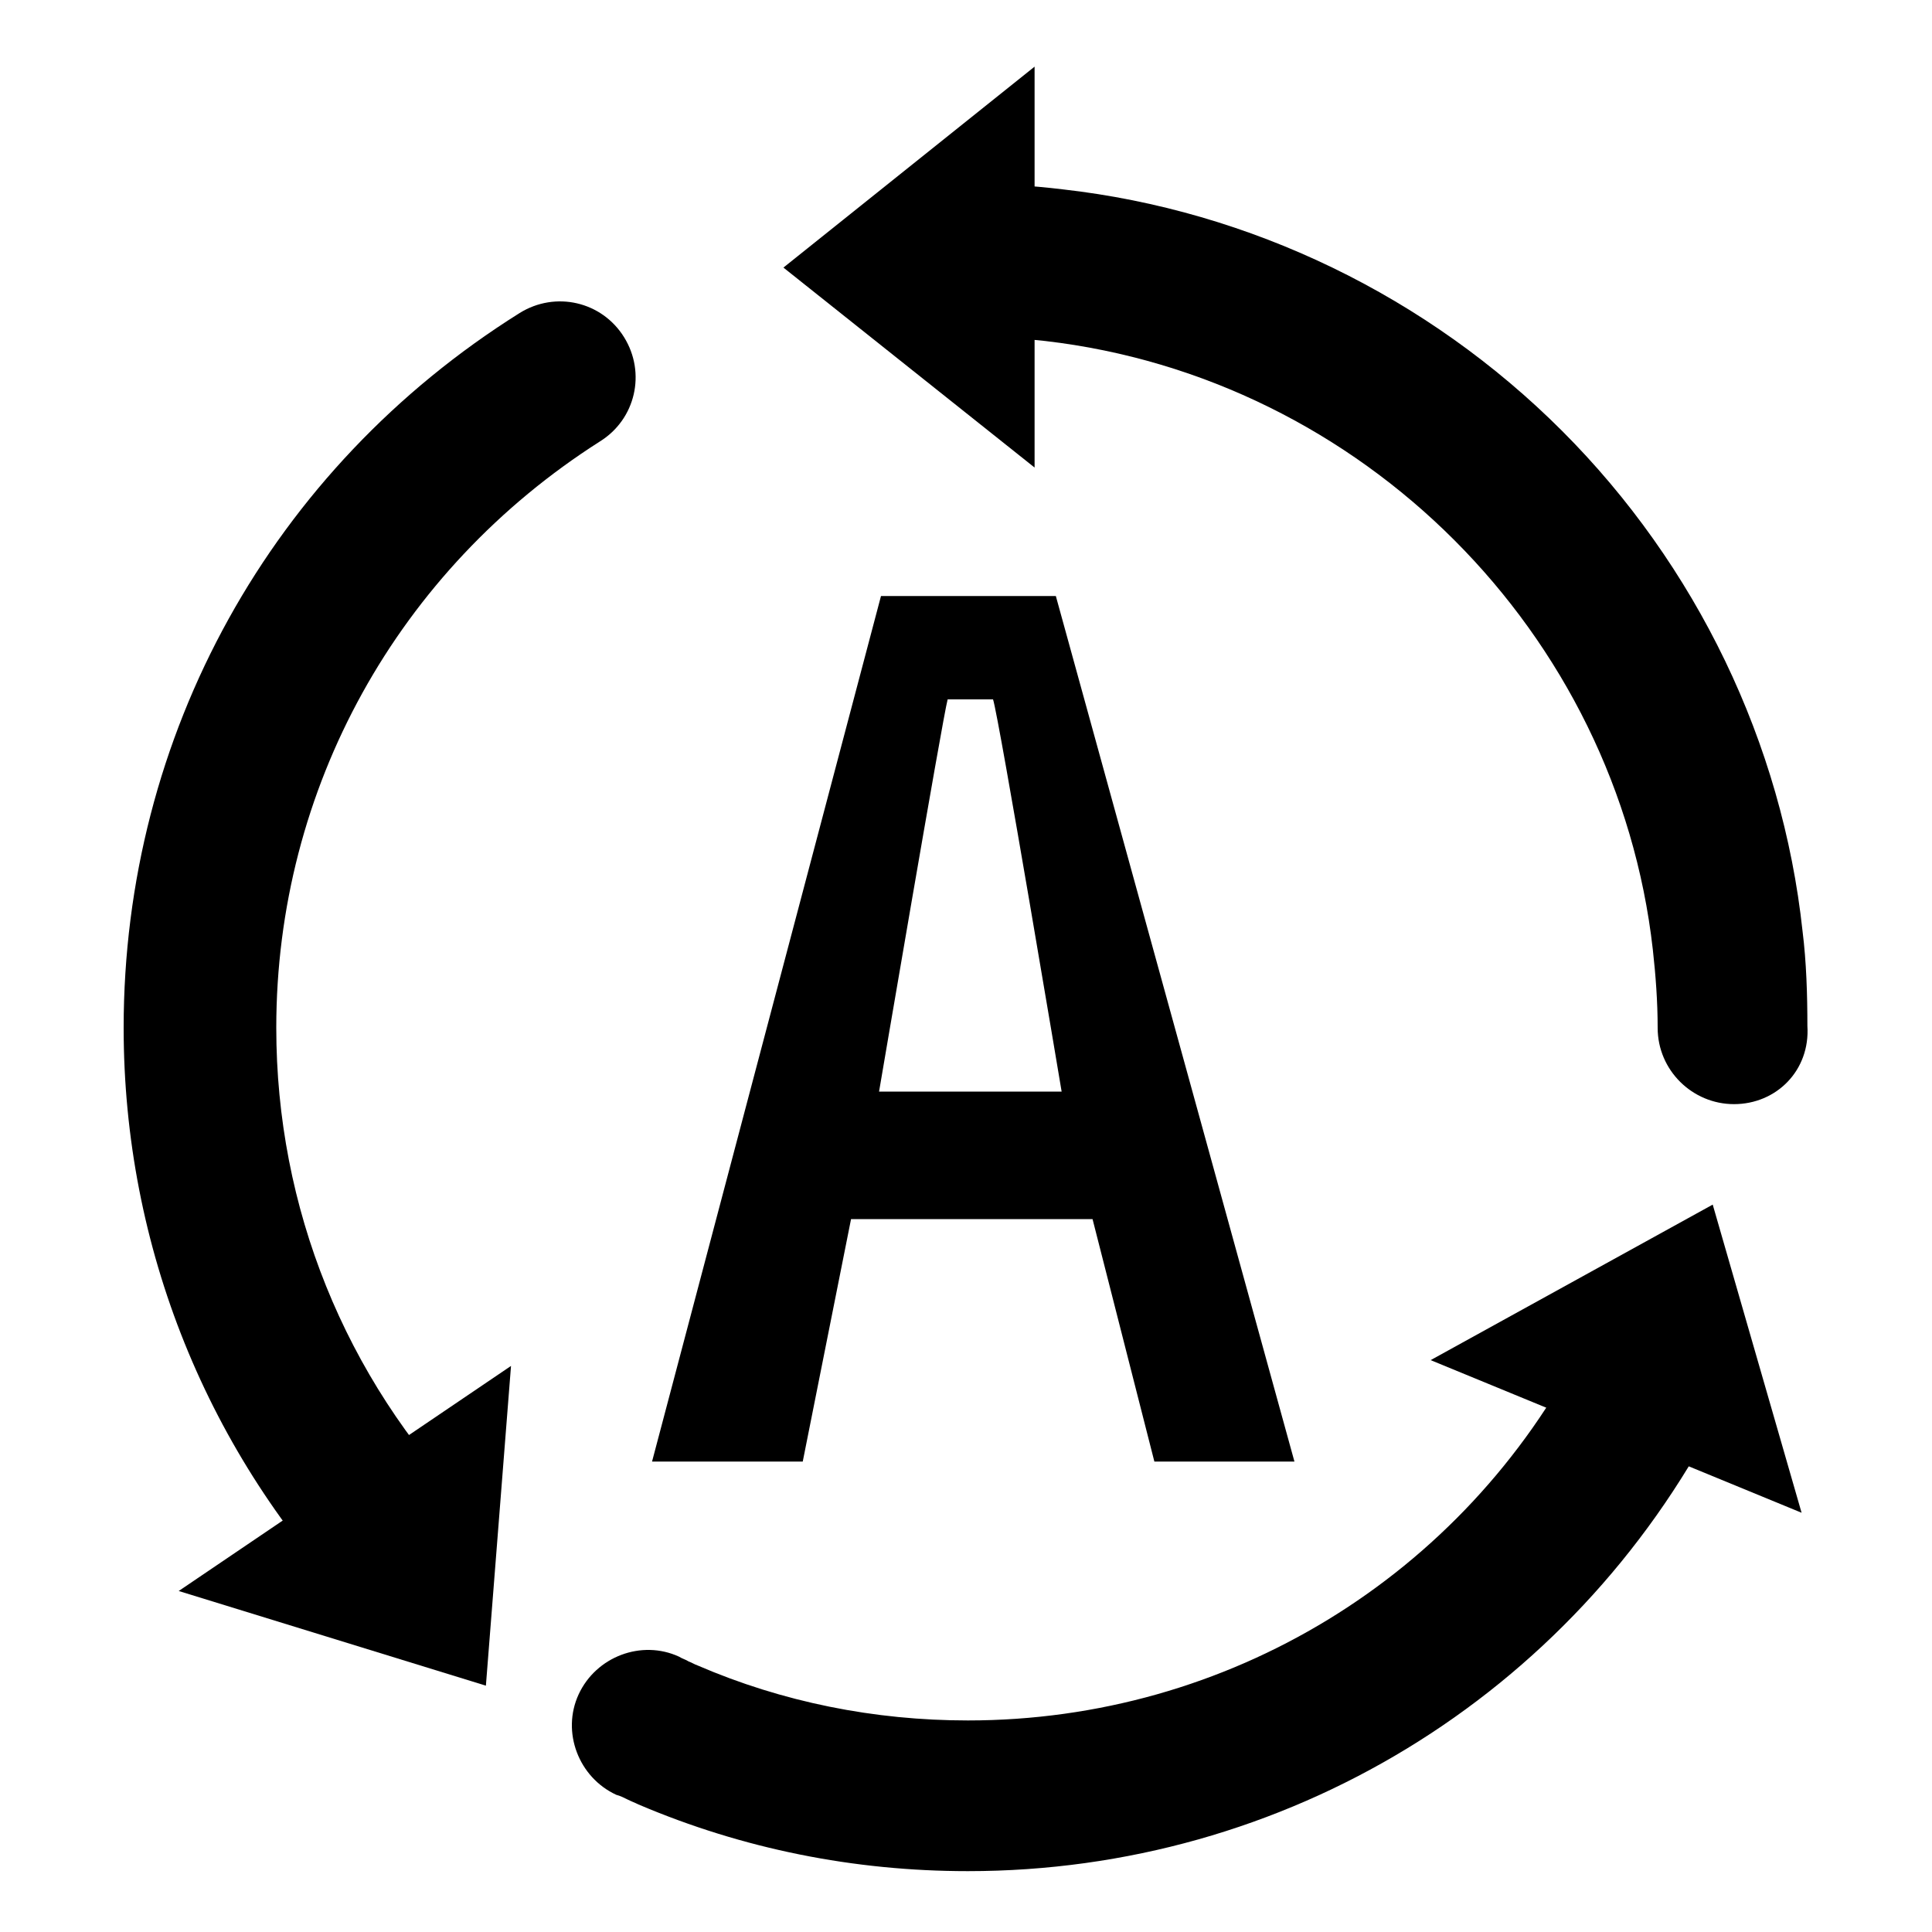 <?xml version="1.0" encoding="utf-8"?>
<!-- Generator: Adobe Illustrator 22.0.0, SVG Export Plug-In . SVG Version: 6.00 Build 0)  -->
<svg version="1.1" id="图层_1" xmlns="http://www.w3.org/2000/svg" xmlns:xlink="http://www.w3.org/1999/xlink" x="0px" y="0px"
	 viewBox="0 0 200 200" style="enable-background:new 0 0 200 200;" xml:space="preserve">
<style type="text/css">
	.st0{display:none;fill:#FFFFFF;}
	.st1{display:none;}
	.st2{display:inline;}
</style>
<rect x="0.2" y="0.3" class="st0" width="200" height="200"/>
<g class="st1">
	<path class="st2" d="M74.5,97.5C74.5,97.5,74.5,97.5,74.5,97.5l-3.1,3.3c0,0,0,0,0,0c0,0,0,0,0,0c-0.6,0.6-1.1,1.2-1.7,1.7
		c0,0,0,0,0,0c-0.5,0.5-1.1,1.1-1.5,1.7c-0.1,0.1-0.1,0.2-0.2,0.2c0,0.1-0.1,0.1-0.1,0.2l-0.1,0.1l0,0.1c-0.2,0.4-0.4,0.9-0.5,1.3
		l0,0.1c0,0,0,0,0,0c0,0,0,0,0,0c-0.1,0.2-0.1,0.5-0.2,0.7c-0.1,0.3-0.2,0.6-0.2,0.8c-0.1,0.4-0.2,0.8-0.3,1.3
		c-0.1,0.5-0.3,1.1-0.4,1.6c-0.2,0.6-0.3,1.3-0.5,1.9c-0.2,0.7-0.4,1.4-0.6,2.1c-0.2,0.8-0.4,1.5-0.6,2.3c-0.2,0.8-0.4,1.6-0.7,2.4
		c-0.2,0.8-0.4,1.6-0.7,2.5c-0.2,0.8-0.4,1.6-0.7,2.5c-0.2,0.8-0.4,1.6-0.6,2.4c-0.2,0.7-0.4,1.5-0.6,2.2c-0.2,0.7-0.4,1.3-0.5,2
		c-0.2,0.6-0.3,1.2-0.5,1.8c-0.1,0.5-0.3,0.9-0.4,1.4c-0.1,0.3-0.2,0.7-0.3,1c-0.1,0.2-0.1,0.4-0.2,0.6c-0.5,1.9-0.7,3.7-0.8,5.7
		c-0.3,6,3.6,9.2,13.1,7.2l28.1-8.2l0.3-0.1l1.2-0.4c0.1,0,0.2-0.1,0.2-0.1l0,0c0,0,0,0,0.1,0c0.3-0.1,0.6-0.3,0.8-0.5l0,0l6.2-6.4
		l76.3-79.5c5.4-5.6,5.4-14.8,0-20.4l-14.4-15c-5.4-5.6-14.2-5.6-19.6,0L74.5,97.5C74.5,97.5,74.5,97.5,74.5,97.5z M71.3,136.6
		c-0.4,0.1-0.7-0.2-0.6-0.6l6.4-22.3L92.8,130L71.3,136.6z M100.7,120.5c-0.3,0.3-0.8,0.3-1.1,0l-13.2-13.8c-0.3-0.3-0.3-0.8,0-1.2
		l6.5-6.7l47.9-49.9l14.3,14.9l-47.9,49.9L100.7,120.5z M160.2,28.8c0.6-0.6,1.6-0.6,2.1,0l12.2,12.7c0.6,0.6,0.6,1.6,0,2.2
		l-12.2,12.7L148,41.4L160.2,28.8z"/>
	<g class="st2">
		<path d="M173,187.7H27.6c-11,0-20-9-20-20V33.3c0-11,9-20,20-20h79.5c4.1,0,7.4,3.3,7.4,7.4s-3.3,7.4-7.4,7.4H27.6
			c-2.8,0-5.3,2.4-5.3,5.3v134.4c0,2.8,2.4,5.3,5.3,5.3H173c2.8,0,5.3-2.4,5.3-5.3V88.6c0-4.1,3.3-7.4,7.4-7.4s7.4,3.3,7.4,7.4v79.1
			C193,178.7,184.1,187.7,173,187.7z"/>
	</g>
</g>
<g class="st1">
	<path class="st2" d="M178.1,43.1h-37.7C138.7,22.3,121.3,6,100.2,6S61.6,22.3,60,43.1H22.2c-3.4,0-6.1,2.7-6.1,6.1V52
		c0,3.4,2.7,6.1,6.1,6.1h11.5v109.2c0,15.2,12.3,27.6,27.5,27.6h77.9c15.1,0,27.5-12.4,27.5-27.6V58.1h11.5c3.4,0,6.1-2.7,6.1-6.1
		v-2.9C184.2,45.8,181.4,43.1,178.1,43.1z M100.2,21c12.8,0,23.5,9.6,25.1,22H75.1C76.7,30.7,87.3,21,100.2,21z M151.6,167.3
		c0,6.9-5.6,12.5-12.4,12.5H61.2c-6.9,0-12.4-5.6-12.4-12.5V58.1h102.8V167.3z"/>
	<path class="st2" d="M71.6,155h2.9c3.4,0,6.1-2.7,6.1-6.1V98.4c0-3.4-2.7-6.1-6.1-6.1h-2.9c-3.4,0-6.1,2.7-6.1,6.1V149
		C65.5,152.3,68.3,155,71.6,155z"/>
	<path class="st2" d="M98.7,155h2.9c3.4,0,6.1-2.7,6.1-6.1V98.4c0-3.4-2.7-6.1-6.1-6.1h-2.9c-3.4,0-6.1,2.7-6.1,6.1V149
		C92.6,152.3,95.4,155,98.7,155z"/>
	<path class="st2" d="M125.8,155h2.9c3.4,0,6.1-2.7,6.1-6.1V98.4c0-3.4-2.7-6.1-6.1-6.1h-2.9c-3.4,0-6.1,2.7-6.1,6.1V149
		C119.7,152.3,122.5,155,125.8,155z"/>
</g>
<g class="st1">
	<path class="st2" d="M170.4,170.9H29.8c-13.6,0-24.7-11.1-24.7-24.7V56.1c0-13.6,11.1-24.7,24.7-24.7h140.6
		c13.6,0,24.7,11.1,24.7,24.7v90.2C195.1,159.9,184,170.9,170.4,170.9z M31.3,46.3c-5.9,0-10.7,4.8-10.7,10.7v88.2
		c0,5.9,4.8,10.7,10.7,10.7h137.5c5.9,0,10.7-4.8,10.7-10.7V57.1c0-5.9-4.8-10.7-10.7-10.7H31.3z"/>
	<path class="st2" d="M135.4,125.6h-31.7c-3.3,0-5.9,2.9-5.9,6.5c0,3.6,2.7,6.5,5.9,6.5h31.7c3.3,0,5.9-2.9,5.9-6.5
		C141.3,128.5,138.7,125.6,135.4,125.6z"/>
	<path class="st2" d="M79.9,106.1L57.5,83.7c-2.3-2.3-6.3-2.1-8.8,0.4c-2.6,2.6-2.7,6.5-0.4,8.8l22.4,22.4c2.3,2.3,6.3,2.1,8.8-0.4
		C82.1,112.4,82.2,108.4,79.9,106.1z"/>
	<path class="st2" d="M70.9,105.4l-22.4,22.4c-2.3,2.3-2.1,6.3,0.4,8.8c2.6,2.6,6.5,2.7,8.8,0.4l22.4-22.4c2.3-2.3,2.1-6.3-0.4-8.8
		C77.2,103.3,73.2,103.1,70.9,105.4z"/>
</g>
<g>
	<path d="M42.9,169.3c-2.1,0-4.1-0.8-5.7-2.4c-15.7-16.3-24.4-37.8-24.4-60.5c0-30.3,15.3-57.9,41-74c3.7-2.3,8.5-1.2,10.8,2.5
		c2.3,3.7,1.2,8.5-2.5,10.8C41.2,59,28.6,81.6,28.6,106.4c0,18.6,7.1,36.2,20,49.6c3,3.1,2.9,8.1-0.2,11.1
		C46.9,168.6,44.9,169.3,42.9,169.3z"/>
	<path d="M100.2,193.7c-11.8,0-23.3-2.3-34.1-6.9c-0.4-0.2-0.7-0.3-1.1-0.5c-0.4-0.2-0.8-0.4-1.2-0.5c-3.9-1.8-5.7-6.5-3.9-10.4
		c1.8-3.9,6.5-5.7,10.4-3.9c0.3,0.2,0.7,0.3,1,0.5c0.3,0.1,0.6,0.3,0.9,0.4c8.8,3.8,18.3,5.7,28,5.7c26.9,0,51.3-14.9,63.6-38.8
		c2-3.9,6.7-5.4,10.6-3.4c3.9,2,5.4,6.7,3.4,10.6C162.7,175.6,133,193.7,100.2,193.7z"/>
	<path d="M179.5,114.3c-4.3,0-7.9-3.5-7.9-7.9c0-2.7-0.2-5.4-0.5-8.1c-3.7-32.8-30.1-59.2-62.9-63c-2.7-0.3-5.5-0.5-8.2-0.5
		c-4.3,0-7.9-3.5-7.9-7.9s3.5-7.9,7.9-7.9c3.3,0,6.7,0.2,10,0.6c19.5,2.2,37.8,11.1,51.7,25c13.9,13.9,22.8,32.3,24.9,51.8
		c0.4,3.2,0.5,6.6,0.5,9.8C187.4,110.8,183.9,114.3,179.5,114.3z"/>
	<polygon points="50.3,174.5 52.9,141.4 18.5,164.7 	"/>
	<polygon points="81.1,27.7 107.1,48.4 107.1,6.9 	"/>
	<polygon points="177.3,124.7 148.1,140.8 186.5,156.6 	"/>
	<g>
		<path d="M119.5,151.3l-6.4-25.1h-25l-5,25.1H67.5l23.7-89.6h18.1l24.7,89.6H119.5z M109.9,113c0,0-6.5-38.8-7.1-40.6h-4.7
			c-0.5,1.8-7.1,40.6-7.1,40.6H109.9z"/>
	</g>
</g>
<g class="st1">
	<path class="st2" d="M51.5,62.4h1.4c2.8-0.6,4.8-3.2,4.8-6.1c0-1.3-0.2-2.5-0.7-3.7c-1.2-2.8-1.8-5.7-1.8-8.7
		c0.1-6.7,2.9-13.1,7.8-17.8c4.9-4.6,11.4-7.2,18.1-7c6.7-0.2,13.3,2.3,18.2,6.9c4.9,4.6,7.8,11,7.9,17.8c0,0.6,0,1.3,0,1.9
		c-0.3,2.7,1.5,5.2,4.1,5.9c1.9,0.5,4,0.1,5.6-1.1c1.6-1.2,2.7-3,2.8-4.9v-1.6c0.1-10-4-19.5-11.2-26.4c-7.4-7-17.1-10.8-27.2-10.8
		C60.3,6.3,43,22.8,42.5,43.8c0,5.3,1.2,10.5,3.4,15.3C46.9,61.1,49.1,62.5,51.5,62.4L51.5,62.4z M51.5,62.4"/>
	<path class="st2" d="M81,24.8c-10.5,0.1-19.1,8.4-19.5,18.9v60.5c0,0.6-0.4,1.1-1,1.4c-0.3,0.1-0.6,0.1-1,0l-6-5.7
		c-3.7-3.4-8.6-5.2-13.6-5.2c-5,0.1-9.8,1.9-13.6,5.2c-3.5,3.1-5.8,7.4-6.5,12c-1,5.7,0.4,11.5,3.7,16.2l9.8,13.6
		c10.5,13.6,25.1,29.1,29.4,34.2c13.6,17.4,32.4,18.5,51.6,18.5h7.9c24,0,42.1-5.9,48.9-21.8c5.8-13.5,10.3-27.8,9.1-42.6V95.1
		c0-10.5-8.5-18.9-18.9-18.9h-0.8c-2.9,0-5.8,0.6-8.4,1.9c-3.1-6.8-9.9-11.1-17.3-11c-3.1,0-6.1,0.7-8.9,2
		c-3.1-6.8-9.9-11.2-17.4-11.2c-2.3,0-4.6,0.4-6.8,1.2V43.9c0-5.2-2.1-10.2-5.8-13.8c-3.8-3.6-8.8-5.5-14.1-5.2H81z M61,120.3
		c3.5-0.4,6.6-1.2,9.2-3.8c2.4-2.4,3.8-5.8,3.8-9.2V45.7c-0.2-2,0.6-4.1,2.1-5.5c1.3-1.2,2.9-1.9,4.7-1.9c1.7,0,3.4,0.7,4.6,1.9
		c1.2,1.2,1.8,2.9,1.8,4.6v57c0.4,3.2,3.1,5.5,6.3,5.5c3.2,0,5.9-2.4,6.3-5.5V78.3c0-1.7,0.6-3.4,1.8-4.7c1.2-1.2,2.9-1.9,4.6-1.9
		c3.3,0,6.9,0,6.9,6.7v30.9c0,3.6,2.9,6.5,6.5,6.5s6.5-2.9,6.5-6.5V87c0-1.7,0.6-3.4,1.8-4.7c1.2-1.2,2.9-1.9,4.6-1.9
		c4.8,0,7.1,2.3,7.1,6.7v27.4c0.4,3.2,3.1,5.5,6.3,5.5c3.2,0,5.8-2.4,6.2-5.5c0-4.1-0.1-8.3,0-12.4c0-3.2-0.6-7.1,1.1-10
		c2.5-4.4,8.7-5.9,13.4-5c3.9,0.7,3.9,5.4,3.9,8.5l-1.7,33.8c-0.3,14-4.3,24.8-9.3,35.7c-4,11.8-16.9,18.1-37.4,18.1h-5.6
		c-8,0-16.1-0.5-24.1-1.4c-8.3-1.4-15.7-6-20.6-12.8l-38.2-48.5c-1.5-1.3-2.4-3.2-2.4-5.2c0-2,0.9-3.9,2.4-5.2c3.3-2.7,8-2.7,11.3,0
		l2.3,2.2c0,0,4.8,4.7,4.8,4.7c1.2,1.1,2.7,2,4.2,2.6C56.8,120,59.1,120.4,61,120.3z"/>
</g>
<path class="st1" d="M184.2,87.8l-46.6-57c-4.1-5-10.8-6.7-16.8-4.2c-5.5,2.3-8.9,7.9-8.9,13.9l0,24.1c0,0,0,0,0,0.1
	c-7.2,1.1-14.5,2.7-21.6,5C64.2,78,42,93.2,27.8,112.6c-4.4,6-8.1,12.6-10.7,19.6c-2.4,6.5-3.9,13.3-4.2,20.2
	c-0.2,3.1-0.1,6.2,0.1,9.2c0.3,3.4,0.9,8.7,3.7,11.1c2.7,2.3,6.6,1.6,9.4,0c4.1-2.3,6.6-6.9,9.6-10.4c3.1-3.6,6.5-7,10.1-10.1
	c7.7-6.5,16.5-11.8,25.7-15.8c3.1-1.3,6.3-2.5,9.6-3.6c10.1-3.2,20.6-4.9,30.8-5c0,0,0.1,0,0.1,0.1l0,25.6c0,5.9,3.3,11.4,8.6,13.7
	c1.9,0.9,4,1.3,5.9,1.3c4.2,0,8.3-1.9,11.2-5.3l46.6-56.9C188.6,100.9,188.6,93.2,184.2,87.8z M126.5,153.8
	C126.5,153.9,126.4,153.9,126.5,153.8l-0.1-36.9l0-3.1c0,0,0-0.1-0.1-0.1l-5.3-0.1c-15,0-29.8,0.8-44.4,5.4
	c-19.8,6.3-37,17.2-49.5,30.8c0,0-0.1,0-0.1,0c1.4-9.6,5.6-19.3,12.4-28.6c12.4-17,32-30.3,55.1-37.7c10.5-3.4,21.3-5.3,31.9-5.7
	c0,0,0.1-0.1,0.1-0.1l-0.1-11l0-0.4l0-26.1c0-0.1,0.1-0.1,0.1,0L173,97c0,0,0,0,0,0.1L126.5,153.8z"/>
<path class="st1" d="M182.8,25.1c0-0.1,0-0.2,0.1-0.3c0-0.1,0-0.2,0-0.3c0-0.1,0-0.2,0-0.3c0-0.1,0-0.2,0-0.4c0-0.1,0-0.1,0-0.2
	c0-0.1,0-0.3,0-0.4c0,0,0-0.1,0-0.1c0-0.2,0-0.3-0.1-0.5c0,0,0-0.1,0-0.1c0-0.2-0.1-0.3-0.1-0.5c0-0.2-0.1-0.4-0.2-0.5
	c0,0,0,0,0-0.1c-0.2-0.4-0.3-0.8-0.6-1.1c0-0.1-0.1-0.1-0.1-0.2c-0.1-0.1-0.1-0.2-0.2-0.3c-0.1-0.1-0.2-0.2-0.3-0.4
	c0,0-0.1-0.1-0.1-0.1c-0.4-0.5-1-0.9-1.5-1.2c-0.1-0.1-0.2-0.1-0.3-0.2c-0.1,0-0.1-0.1-0.2-0.1c-0.1-0.1-0.3-0.1-0.4-0.2
	c-0.1,0-0.1,0-0.2-0.1c-0.1,0-0.3-0.1-0.4-0.1c-0.1,0-0.1,0-0.2-0.1c-0.1,0-0.2,0-0.3-0.1c-0.1,0-0.2,0-0.3,0c-0.1,0-0.2,0-0.2,0
	c-0.1,0-0.2,0-0.4,0c-0.1,0-0.1,0-0.2,0c-0.1,0-0.3,0-0.4,0c0,0-0.1,0-0.1,0c-0.2,0-0.3,0-0.5,0.1c0,0-0.1,0-0.1,0
	c-0.2,0-0.3,0.1-0.5,0.1c-0.2,0.1-0.4,0.1-0.6,0.2c0,0,0,0,0,0c-0.2,0.1-0.4,0.2-0.6,0.3L21.2,95.3c-2,1-3.2,2.9-3.4,4.9
	c-0.5,2.6,0.8,5.4,3.2,6.8l38.7,20.7c0.9,0.5,2,0.8,3,0.8c2.3,0,4.5-1.2,5.6-3.4c1.7-3.1,0.5-7-2.6-8.6l-28.3-15.2l113.7-57.5
	L81.8,125c-0.1,0.1-0.1,0.1-0.1,0.2c-1.7,1.1-2.8,3.1-2.8,5.3v46.8c0,3.5,2.8,6.4,6.4,6.4c3.5,0,6.4-2.8,6.4-6.4v-44.1l75.7-88.7
	l-15.7,117l-39.9-19.6c-3.2-1.5-7-0.2-8.5,2.9c-1.5,3.2-0.2,7,2.9,8.5l47.4,23.3c0.9,0.4,1.8,0.7,2.8,0.7c0,0,0,0,0,0
	c0.1,0,0.3,0,0.4,0c3.1,0,5.9-2.3,6.3-5.5l19.6-146.2c0-0.1,0-0.2,0.1-0.3C182.7,25.3,182.7,25.2,182.8,25.1z"/>
</svg>
